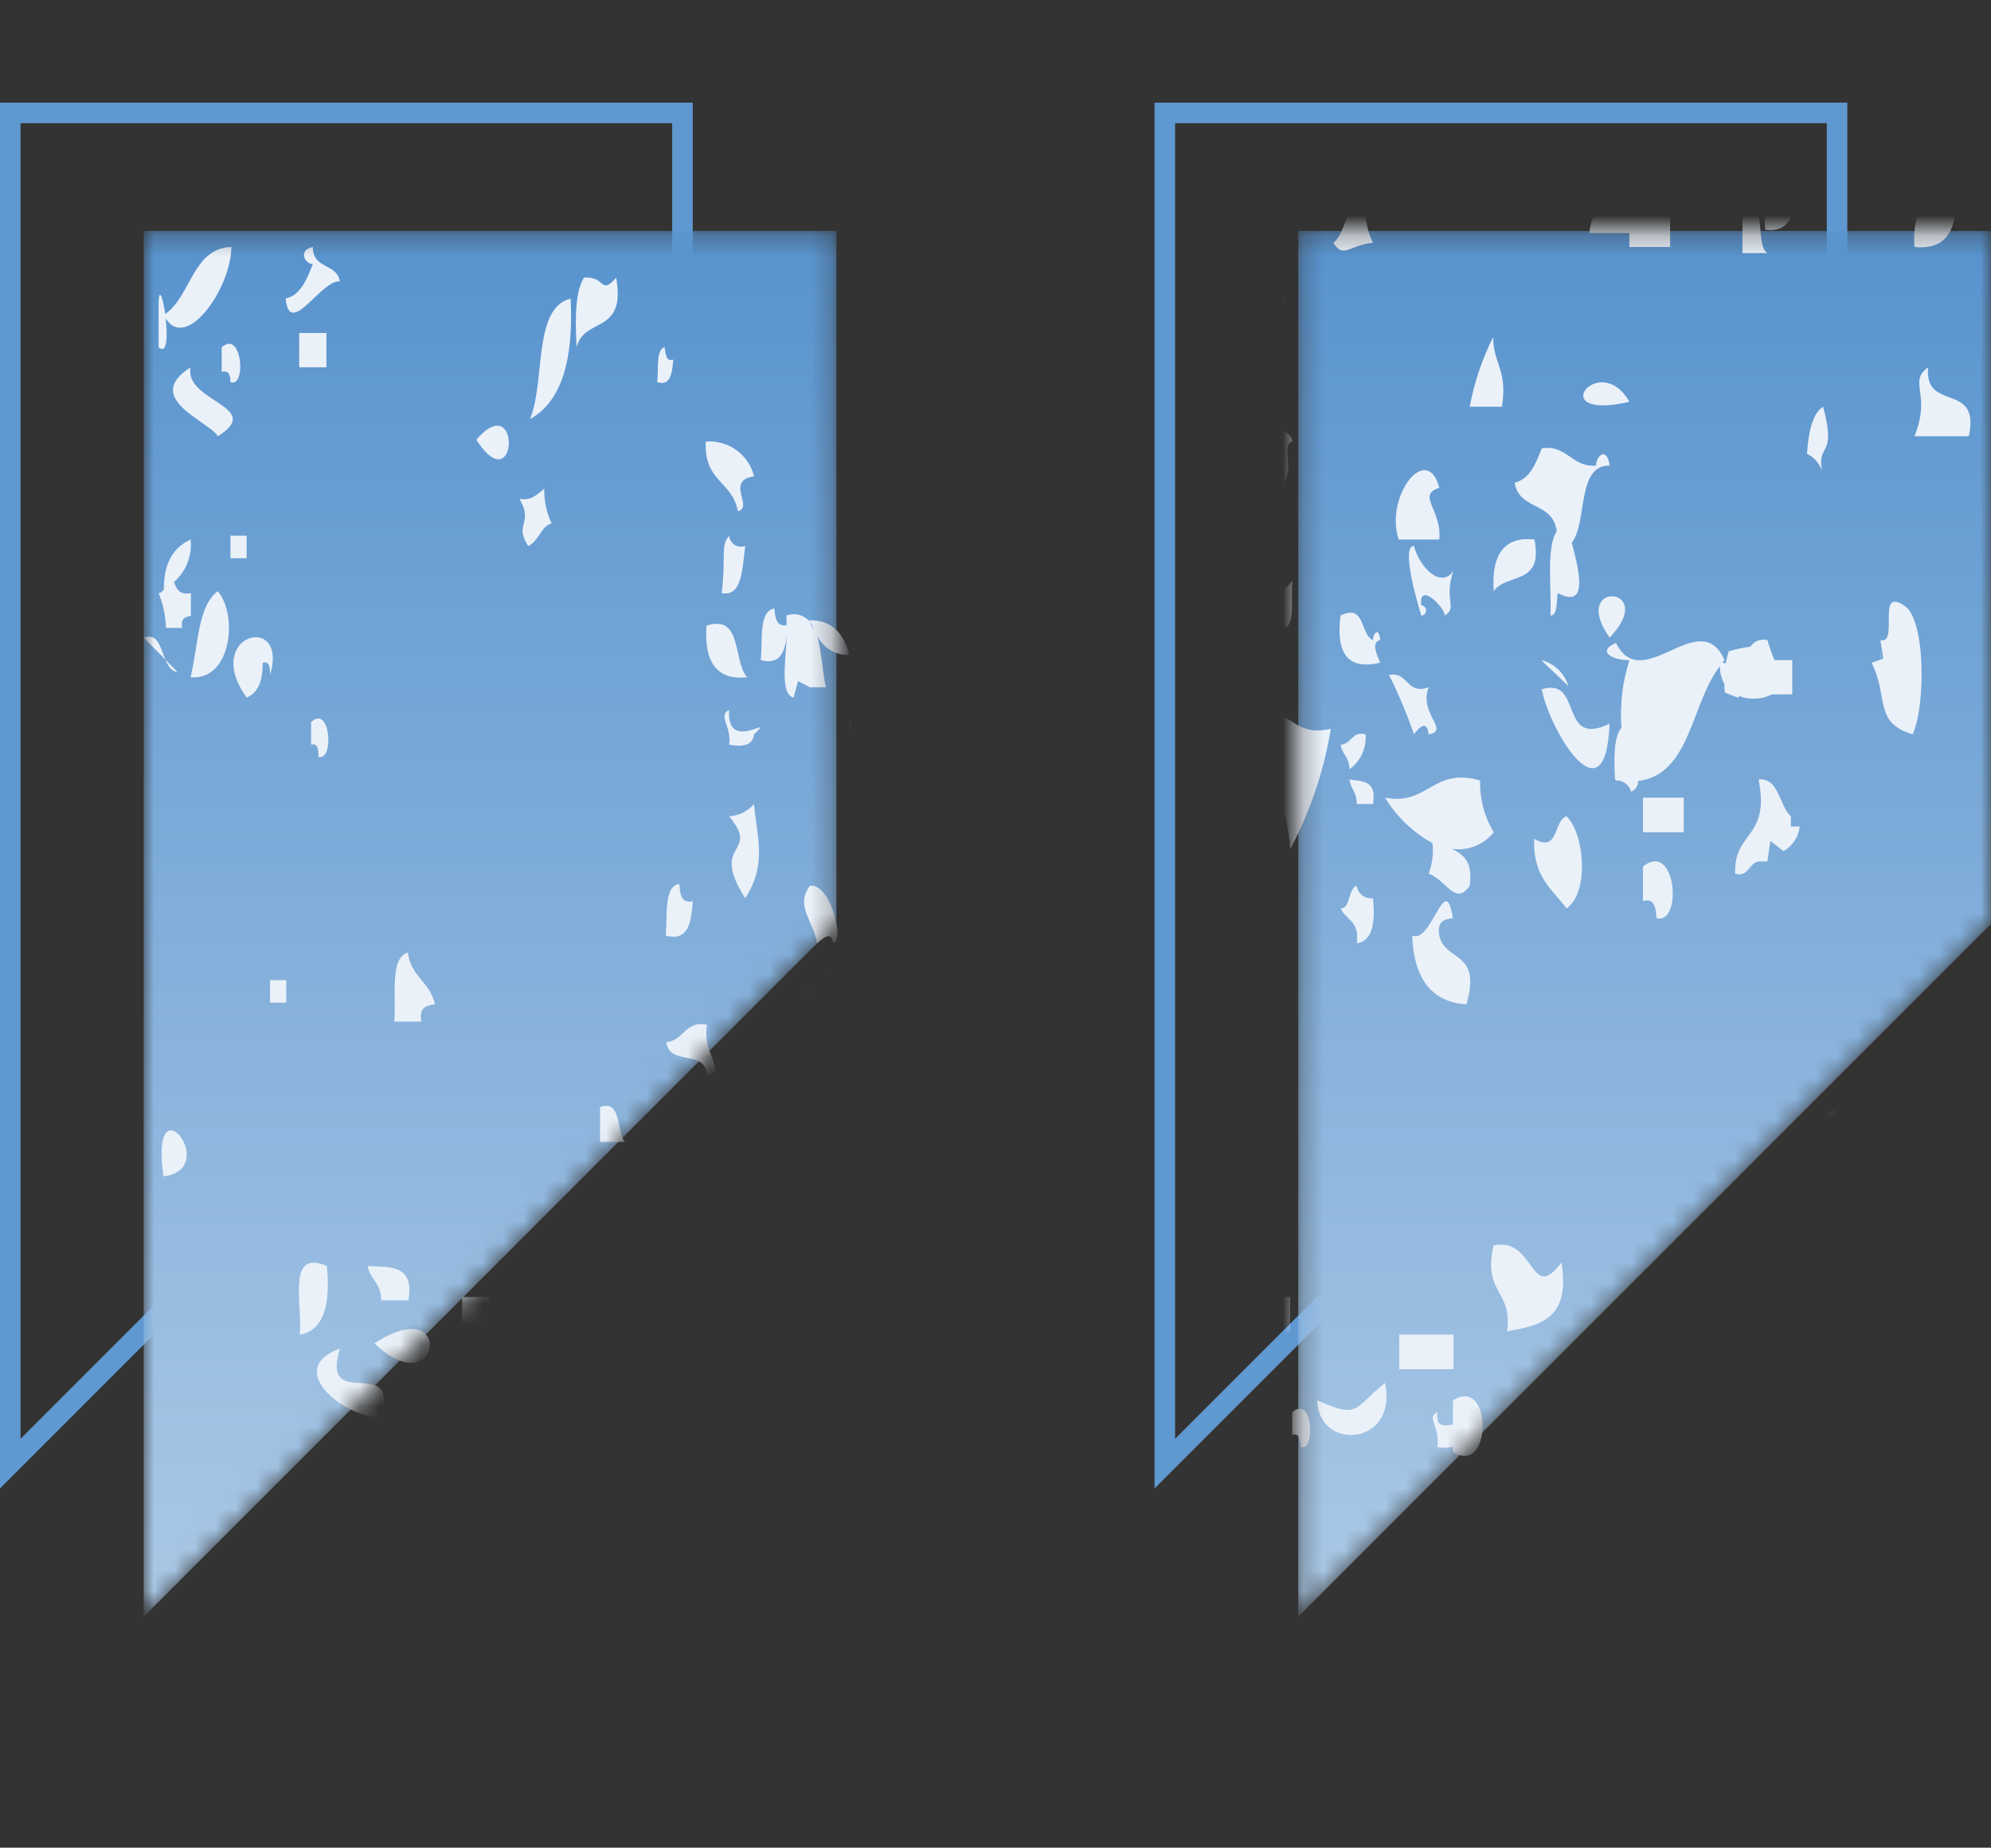 <svg width="97" height="90" viewBox="0 0 97 90" fill="none" xmlns="http://www.w3.org/2000/svg">
<rect x="0" y="0" width="97" height="90" fill="#333333" stroke="none"/>
<path d="M33.25 38.543L0.5 71.293V5.5H33.25V38.543ZM89.5 38.543L56.75 71.293V5.5H89.5V38.543Z" stroke="#6099D1"/>
<mask id="mask0" mask-type="alpha" maskUnits="userSpaceOnUse" x="7" y="11" width="90" height="68">
<path d="M7 11.25V78.75L40.75 45V11.25H7Z" fill="#0C3160"/>
<path d="M63.25 11.25V78.75L97 45V11.25H63.25Z" fill="#0C3160"/>
</mask>
<g mask="url(#mask0)">
<path d="M7 11.25V78.75L40.75 45V11.25H7Z" fill="url(#paint0_linear)"/>
<path d="M63.25 11.25V78.75L97 45V11.25H63.25Z" fill="url(#paint1_linear)"/>
<path fill-rule="evenodd" clip-rule="evenodd" d="M40.725 85.564L42.045 85.564L42.045 82.303C44.239 81.436 41.35 77.879 41.684 82.204L40.725 82.204L40.725 85.564Z" fill="#EAF1F9"/>
<path fill-rule="evenodd" clip-rule="evenodd" d="M38.74 81.368C37.753 80.38 37.96 77.885 36.094 78.015C35.49 81.229 37.175 83.366 38.74 81.368Z" fill="#EAF1F9"/>
<path fill-rule="evenodd" clip-rule="evenodd" d="M87.674 81.368C89.322 81.241 87.869 78.525 87.674 78.015C85.694 78.567 88.307 79.804 87.674 81.368Z" fill="#EAF1F9"/>
<path fill-rule="evenodd" clip-rule="evenodd" d="M28.822 80.528L30.142 80.528C30.423 78.775 29.691 78.307 29.481 77.172C28.528 77.366 29.252 79.677 28.163 79.686C28.038 80.402 28.417 80.48 28.822 80.528Z" fill="#EAF1F9"/>
<path fill-rule="evenodd" clip-rule="evenodd" d="M16.256 73.816C13.112 75.883 18.109 78.138 16.256 73.816V73.816Z" fill="#EAF1F9"/>
<path fill-rule="evenodd" clip-rule="evenodd" d="M28.822 76.337C30.684 75.488 28.637 72.775 28.822 71.305C26.041 72.409 28.825 74.054 28.822 76.337Z" fill="#EAF1F9"/>
<path fill-rule="evenodd" clip-rule="evenodd" d="M30.142 67.951C31.245 69.618 30.082 69.018 30.142 71.305C32.136 72.612 32.136 66.651 30.142 67.951Z" fill="#EAF1F9"/>
<path fill-rule="evenodd" clip-rule="evenodd" d="M46.676 67.116C47.396 66.905 47.126 65.447 47.998 65.434C47.713 63.114 45.919 65.39 46.676 67.116Z" fill="#EAF1F9"/>
<path fill-rule="evenodd" clip-rule="evenodd" d="M18.24 65.434C21.48 68.535 22.202 62.854 18.24 65.434V65.434Z" fill="#EAF1F9"/>
<path fill-rule="evenodd" clip-rule="evenodd" d="M49.322 66.271C49.58 66.005 49.888 65.794 50.228 65.65C50.569 65.506 50.935 65.433 51.305 65.434C50.934 63.694 50.273 63.663 49.322 64.596L49.322 66.271Z" fill="#EAF1F9"/>
<path fill-rule="evenodd" clip-rule="evenodd" d="M59.902 65.434C60.172 65.263 60.404 65.038 60.584 64.775C60.764 64.511 60.889 64.213 60.95 63.9C61.012 63.587 61.01 63.264 60.944 62.951C60.877 62.639 60.748 62.343 60.565 62.082C59.029 62.311 59.044 64.321 59.902 65.434Z" fill="#EAF1F9"/>
<path fill-rule="evenodd" clip-rule="evenodd" d="M29.481 63.76C31.759 61.596 26.081 61.729 29.481 63.76V63.76Z" fill="#EAF1F9"/>
<path fill-rule="evenodd" clip-rule="evenodd" d="M78.419 31.058C80.864 28.517 76.408 28.232 78.419 31.058V31.058Z" fill="#EAF1F9"/>
<path fill-rule="evenodd" clip-rule="evenodd" d="M80.074 85.974C79.849 84.295 80.208 83.356 81.397 83.459L81.065 82.621L81.397 81.783C81.377 80.966 80.586 81.134 80.074 80.945C80.079 79.278 81.877 79.879 81.397 77.596L81.391 77.6L81.391 77.273L80.603 77.273L80.603 78.162C80.537 78.24 80.456 78.304 80.365 78.35C80.274 78.397 80.174 78.424 80.072 78.431C79.4 77.888 79.387 76.502 78.089 76.753C77.124 80.447 76.788 81.687 77.428 85.974L80.074 85.974Z" fill="#EAF1F9"/>
<path fill-rule="evenodd" clip-rule="evenodd" d="M73.458 80.945C74.903 81.102 75.563 80.26 75.445 78.431C74.826 79.325 73.005 78.69 73.458 80.945Z" fill="#EAF1F9"/>
<path fill-rule="evenodd" clip-rule="evenodd" d="M53.621 70.043C52.949 68.757 52.718 67.285 52.962 65.854C50.67 66.108 50.296 71.218 53.621 70.043Z" fill="#EAF1F9"/>
<path fill-rule="evenodd" clip-rule="evenodd" d="M70.815 66.694L70.815 65.009L68.17 65.009L68.17 66.694L70.815 66.694Z" fill="#EAF1F9"/>
<path fill-rule="evenodd" clip-rule="evenodd" d="M14.603 65.009C15.767 64.813 16.11 63.573 15.925 61.665C13.938 60.816 14.756 63.53 14.603 65.009Z" fill="#EAF1F9"/>
<path fill-rule="evenodd" clip-rule="evenodd" d="M18.571 63.337L19.898 63.337C20.205 61.55 18.953 61.738 17.91 61.666C18.038 62.338 18.575 62.502 18.571 63.337Z" fill="#EAF1F9"/>
<path fill-rule="evenodd" clip-rule="evenodd" d="M47.009 59.148L47.009 57.47L45.685 57.47L45.685 59.148L47.009 59.148Z" fill="#EAF1F9"/>
<path fill-rule="evenodd" clip-rule="evenodd" d="M41.057 56.631C41.17 54.032 38.73 52.858 37.749 54.111C37.701 56.628 39.697 58.369 41.057 56.631Z" fill="#EAF1F9"/>
<path fill-rule="evenodd" clip-rule="evenodd" d="M41.718 47.407C39.276 46.822 38.796 48.735 39.074 51.602C41.151 51.723 41.346 49.457 41.718 47.407Z" fill="#EAF1F9"/>
<path fill-rule="evenodd" clip-rule="evenodd" d="M49.655 34.833C52.686 34.27 49.122 29.754 49.655 34.833V34.833Z" fill="#EAF1F9"/>
<path fill-rule="evenodd" clip-rule="evenodd" d="M23.202 21.418C25.208 24.515 25.43 18.87 23.202 21.418V21.418Z" fill="#EAF1F9"/>
<path fill-rule="evenodd" clip-rule="evenodd" d="M70.787 68.213L70.787 69.388C70.332 69.482 69.938 69.489 70.031 68.797C69.459 68.996 70.173 69.494 70.031 70.493C70.282 70.534 70.539 70.526 70.787 70.468L70.787 70.721C72.716 71.951 72.716 66.971 70.787 68.213Z" fill="#EAF1F9"/>
<path fill-rule="evenodd" clip-rule="evenodd" d="M67.479 67.366C65.921 68.595 66.252 69.138 64.171 68.209C64.231 70.702 68.117 70.451 67.479 67.366Z" fill="#EAF1F9"/>
<path fill-rule="evenodd" clip-rule="evenodd" d="M18.546 69.045C19.517 65.854 15.589 68.881 16.561 65.692C13.835 66.657 16.702 69.029 18.546 69.045Z" fill="#EAF1F9"/>
<path fill-rule="evenodd" clip-rule="evenodd" d="M23.835 63.177L22.515 63.177L22.515 64.849L23.835 64.849L23.835 63.177Z" fill="#EAF1F9"/>
<path fill-rule="evenodd" clip-rule="evenodd" d="M61.528 64.849L62.853 64.849L62.853 63.177L61.528 63.177L61.528 64.849Z" fill="#EAF1F9"/>
<path fill-rule="evenodd" clip-rule="evenodd" d="M73.428 64.849C74.966 64.563 76.531 64.306 76.074 61.499C74.516 63.547 74.845 60.249 72.767 60.66C72.225 63.029 73.703 62.83 73.428 64.849Z" fill="#EAF1F9"/>
<path fill-rule="evenodd" clip-rule="evenodd" d="M51.615 62.335C53.736 63.069 52.984 60.162 54.258 59.815C54.369 58.004 51.91 59.441 50.951 58.982C50.67 60.736 51.401 61.204 51.615 62.335Z" fill="#EAF1F9"/>
<path fill-rule="evenodd" clip-rule="evenodd" d="M91.947 59.815C93.124 59.209 92.043 58.3 91.947 57.3C90.771 57.919 91.856 58.831 91.947 59.815Z" fill="#EAF1F9"/>
<path fill-rule="evenodd" clip-rule="evenodd" d="M7.965 57.3C10.832 56.959 7.268 52.438 7.965 57.3V57.3Z" fill="#EAF1F9"/>
<path fill-rule="evenodd" clip-rule="evenodd" d="M20.528 49.762C20.408 49.046 20.787 48.974 21.189 48.922C20.958 47.82 20.027 47.6 19.869 46.402C18.969 46.661 19.317 48.506 19.207 49.762L20.528 49.762Z" fill="#EAF1F9"/>
<path fill-rule="evenodd" clip-rule="evenodd" d="M45 47.247C47.441 44.697 42.989 44.416 45 47.247V47.247Z" fill="#EAF1F9"/>
<path fill-rule="evenodd" clip-rule="evenodd" d="M32.431 45.569C33.555 45.879 33.679 44.908 33.754 43.891C33.193 44.042 33.133 43.562 33.094 43.051C32.321 43.181 32.534 44.579 32.431 45.569Z" fill="#EAF1F9"/>
<path fill-rule="evenodd" clip-rule="evenodd" d="M80.043 42.21L80.043 43.891C80.604 43.733 80.665 44.211 80.704 44.726C81.99 45.06 81.67 40.906 80.043 42.21Z" fill="#EAF1F9"/>
<path fill-rule="evenodd" clip-rule="evenodd" d="M64.838 35.5C62.724 35.999 62.79 33.934 61.53 35.5C61.641 37.882 62.743 38.995 62.855 41.374C63.829 39.536 64.499 37.552 64.838 35.5Z" fill="#EAF1F9"/>
<path fill-rule="evenodd" clip-rule="evenodd" d="M69.79 41.067C69.847 41.571 69.783 42.082 69.603 42.556C70.46 42.855 70.889 44.153 71.603 43.155C71.769 41.874 71.24 41.633 70.749 41.348C71.127 41.401 71.513 41.353 71.867 41.211C72.222 41.069 72.534 40.837 72.772 40.538C72.316 39.778 72.087 38.904 72.11 38.018C69.814 37.345 69.566 39.268 67.479 38.853C68.042 39.781 68.839 40.545 69.79 41.067Z" fill="#EAF1F9"/>
<path fill-rule="evenodd" clip-rule="evenodd" d="M82.029 40.538L82.029 38.856L80.046 38.856L80.046 40.538L82.029 40.538Z" fill="#EAF1F9"/>
<path fill-rule="evenodd" clip-rule="evenodd" d="M10.611 28.797C9.626 29.512 9.652 31.492 9.286 32.989C11.254 33.169 11.618 29.999 10.611 28.797Z" fill="#EAF1F9"/>
<path fill-rule="evenodd" clip-rule="evenodd" d="M36.4 32.99C35.696 32.208 36.195 29.899 34.418 30.475C34.296 32.304 34.957 33.142 36.4 32.99Z" fill="#EAF1F9"/>
<path fill-rule="evenodd" clip-rule="evenodd" d="M72.772 28.797C73.388 27.9 75.213 28.538 74.756 26.277C73.313 26.128 72.651 26.968 72.772 28.797Z" fill="#EAF1F9"/>
<path fill-rule="evenodd" clip-rule="evenodd" d="M68.143 26.28L70.121 26.28C70.26 24.846 68.995 24.11 70.121 23.766C69.537 21.502 67.443 24.159 68.143 26.28Z" fill="#EAF1F9"/>
<path fill-rule="evenodd" clip-rule="evenodd" d="M10.611 21.249C12.935 19.812 8.95 19.561 9.286 17.892C6.901 19.407 10.204 20.524 10.611 21.249Z" fill="#EAF1F9"/>
<path fill-rule="evenodd" clip-rule="evenodd" d="M27.8 14.546C25.95 14.992 26.58 18.587 25.82 20.413C27.36 19.568 27.952 17.527 27.8 14.546Z" fill="#EAF1F9"/>
<path fill-rule="evenodd" clip-rule="evenodd" d="M79.383 19.574C77.933 17.014 75.147 20.539 79.383 19.574V19.574Z" fill="#EAF1F9"/>
<path fill-rule="evenodd" clip-rule="evenodd" d="M15.901 17.892L15.901 16.22L14.576 16.22L14.576 17.892L15.901 17.892Z" fill="#EAF1F9"/>
<path fill-rule="evenodd" clip-rule="evenodd" d="M81.367 12.031L81.367 10.353L80.838 10.353C81.068 9.281 81.616 9.338 80.736 8.001C79.487 8.931 77.695 9.183 77.428 11.351L79.381 11.351L79.381 12.031L81.367 12.031Z" fill="#EAF1F9"/>
<path fill-rule="evenodd" clip-rule="evenodd" d="M93.273 12.031C94.716 12.179 95.377 11.339 95.258 9.511C93.811 9.359 93.149 10.198 93.273 12.031Z" fill="#EAF1F9"/>
<path fill-rule="evenodd" clip-rule="evenodd" d="M85.998 11.189C88.003 11.493 87.368 8.458 87.982 7C85.914 6.61 85.867 8.789 85.998 11.189Z" fill="#EAF1F9"/>
<path fill-rule="evenodd" clip-rule="evenodd" d="M32.129 76.336C34.587 75.048 33.722 73.952 31.467 75.497C31.279 76.997 32.09 77.215 32.129 76.336Z" fill="#EAF1F9"/>
<path fill-rule="evenodd" clip-rule="evenodd" d="M46.015 52.856C46.072 53.385 46.421 53.543 46.848 53.602C46.856 53.716 46.88 53.792 46.88 53.926C46.991 53.842 47.089 53.742 47.171 53.63C47.447 53.636 47.724 53.658 47.998 53.695C48.176 52.789 47.876 52.489 47.52 52.261C47.465 51.914 47.383 51.548 47.309 51.133C47.078 51.188 47.009 51.497 46.92 51.776C46.77 51.615 46.683 51.404 46.676 51.184C45.641 51.478 47.254 52.655 46.015 52.856Z" fill="#EAF1F9"/>
<path fill-rule="evenodd" clip-rule="evenodd" d="M75.111 33.575C75.522 35.655 78.222 40.067 78.419 35.253C75.918 36.46 77.149 32.95 75.111 33.575Z" fill="#EAF1F9"/>
<path fill-rule="evenodd" clip-rule="evenodd" d="M34.447 52.441C35.426 52.074 34.184 51.367 34.447 49.921C33.38 49.68 33.309 50.709 32.461 50.758C32.611 51.97 34.432 51.053 34.447 52.441Z" fill="#EAF1F9"/>
<path fill-rule="evenodd" clip-rule="evenodd" d="M46.318 83.296C46.991 82.75 47.004 81.368 48.303 81.622C48.849 79.249 47.373 79.445 47.642 77.429C45.062 78.543 47.509 81.175 46.318 83.296Z" fill="#EAF1F9"/>
<path fill-rule="evenodd" clip-rule="evenodd" d="M43.675 72.398C42.257 70.327 43.861 75.06 44.337 75.748C45.747 77.825 44.15 73.089 43.675 72.398Z" fill="#EAF1F9"/>
<path fill-rule="evenodd" clip-rule="evenodd" d="M56.899 68.213C56.884 68.237 56.238 68.195 56.24 68.213C56.607 71.013 59.017 63.736 56.899 68.213Z" fill="#EAF1F9"/>
<path fill-rule="evenodd" clip-rule="evenodd" d="M70.121 45.569C70.001 44.851 70.38 44.775 70.783 44.727C70.415 42.299 69.753 46.019 68.8 45.569C68.88 47.694 69.761 48.812 71.444 48.922C72.205 46.281 70.41 46.882 70.121 45.569Z" fill="#EAF1F9"/>
<path fill-rule="evenodd" clip-rule="evenodd" d="M83.793 32.451C83.788 32.757 83.865 33.059 84.016 33.325C84.006 33.463 84.015 33.602 84.041 33.738C84.262 33.822 84.479 33.91 84.698 33.995L84.723 33.902C84.98 34.002 85.256 34.046 85.531 34.033C85.807 34.019 86.077 33.948 86.324 33.823L87.318 33.823L87.318 32.154L86.452 32.154C86.318 31.837 86.204 31.513 86.109 31.183C85.956 31.14 85.792 31.147 85.644 31.204C85.495 31.261 85.368 31.364 85.283 31.498C84.921 31.546 84.563 31.623 84.213 31.729C84.174 31.904 84.125 32.105 84.075 32.298C84.022 32.3 83.969 32.298 83.917 32.29C83.954 32.249 83.978 32.193 84.018 32.154C82.817 29.426 80.027 33.917 78.726 31.318C77.709 31.759 78.685 32.184 79.387 32.154C79.043 33.214 78.911 34.331 78.998 35.442C78.62 35.904 78.626 36.901 78.683 37.968C78.705 37.968 78.713 37.983 78.734 37.984C78.731 38 78.734 38.006 78.728 38.022C78.782 38.032 78.818 38.017 78.871 38.022C79.012 38.047 79.143 38.111 79.249 38.207C79.355 38.303 79.431 38.427 79.469 38.565C79.573 38.523 79.661 38.45 79.722 38.357C79.783 38.264 79.813 38.154 79.809 38.042C82.366 37.742 82.392 34.228 83.793 32.451Z" fill="#EAF1F9"/>
<path fill-rule="evenodd" clip-rule="evenodd" d="M93.273 21.249L95.919 21.249C96.501 18.559 93.74 20.105 93.935 17.892C92.934 18.629 94.113 19.152 93.273 21.249Z" fill="#EAF1F9"/>
<path fill-rule="evenodd" clip-rule="evenodd" d="M15.24 12.867C14.947 13.606 14.658 14.363 13.917 14.546C14.099 16.521 15.681 13.583 16.561 13.709C16.398 12.795 15.247 13.139 15.24 12.031C14.487 12.191 14.871 12.867 15.24 12.867Z" fill="#EAF1F9"/>
<path fill-rule="evenodd" clip-rule="evenodd" d="M43.371 77.891C44.175 76.699 43.024 75.271 43.48 73.954L43.039 78.013C43.15 77.971 43.259 77.93 43.371 77.891Z" fill="#EAF1F9"/>
<path fill-rule="evenodd" clip-rule="evenodd" d="M38.411 71.722L40.395 74.242C40.316 73.247 40.224 72.241 39.796 71.852C39.341 71.752 38.876 71.709 38.411 71.722Z" fill="#EAF1F9"/>
<path fill-rule="evenodd" clip-rule="evenodd" d="M7 31.058L8.062 32.137C7.812 31.556 7.691 30.806 7 31.058Z" fill="#EAF1F9"/>
<path fill-rule="evenodd" clip-rule="evenodd" d="M8.65 32.737L8.061 32.137C8.19 32.438 8.345 32.703 8.65 32.737Z" fill="#EAF1F9"/>
<path fill-rule="evenodd" clip-rule="evenodd" d="M75.082 32.152L76.405 33.412C76.314 33.105 76.143 32.827 75.911 32.606C75.679 32.385 75.393 32.229 75.082 32.152Z" fill="#EAF1F9"/>
<path fill-rule="evenodd" clip-rule="evenodd" d="M13.158 79.567L15.158 79.567C14.612 78.492 14.204 77.353 13.944 76.176C12.943 76.275 13.158 78.071 13.158 79.567Z" fill="#EAF1F9"/>
<path fill-rule="evenodd" clip-rule="evenodd" d="M18.304 76.774C18.193 76.438 17.984 76.144 17.702 75.93C17.421 75.716 17.082 75.593 16.729 75.576C16.482 76.019 16.353 76.516 16.353 77.023C16.353 77.529 16.482 78.027 16.729 78.469C17.945 78.968 17.23 76.573 18.304 76.774Z" fill="#EAF1F9"/>
<path fill-rule="evenodd" clip-rule="evenodd" d="M70.388 77.273C70.46 76.674 70.817 76.974 70.817 77.273C71.746 77.172 71.03 74.778 70.817 74.48C70.316 74.678 70.173 75.476 69.603 75.576C69.603 76.674 70.103 76.774 70.031 77.871C70.316 77.971 70.388 77.67 70.388 77.273Z" fill="#EAF1F9"/>
<path fill-rule="evenodd" clip-rule="evenodd" d="M57.885 75.577C57.527 75.677 57.527 75.377 57.456 75.078C57.027 75.078 57.171 76.075 57.099 76.774C57.741 76.974 57.813 76.275 57.885 75.577Z" fill="#EAF1F9"/>
<path fill-rule="evenodd" clip-rule="evenodd" d="M84.106 75.078L84.106 76.774L85.32 76.774C84.892 76.176 85.177 74.678 84.106 75.078Z" fill="#EAF1F9"/>
<path fill-rule="evenodd" clip-rule="evenodd" d="M62.955 68.793L62.955 69.891C63.311 69.791 63.311 70.089 63.383 70.49C64.1 70.688 63.957 67.898 62.955 68.793Z" fill="#EAF1F9"/>
<path fill-rule="evenodd" clip-rule="evenodd" d="M41.024 63.607C40.665 63.704 40.665 63.406 40.595 63.106C40.166 63.106 40.308 64.105 40.236 64.801C40.88 65.002 40.951 64.303 41.024 63.607Z" fill="#EAF1F9"/>
<path fill-rule="evenodd" clip-rule="evenodd" d="M42.952 56.222L44.166 56.222L44.166 53.928C43.766 54.155 43.44 54.492 43.225 54.898C43.01 55.305 42.916 55.764 42.952 56.222Z" fill="#EAF1F9"/>
<path fill-rule="evenodd" clip-rule="evenodd" d="M88.823 55.624C89.322 55.524 89.537 55.825 89.611 56.222C90.109 56.025 90.253 55.225 90.825 55.126C90.753 53.43 88.464 53.53 88.823 55.624Z" fill="#EAF1F9"/>
<path fill-rule="evenodd" clip-rule="evenodd" d="M29.233 53.928L29.233 55.624L30.448 55.624C30.019 55.126 30.305 53.53 29.233 53.928Z" fill="#EAF1F9"/>
<path fill-rule="evenodd" clip-rule="evenodd" d="M50.026 49.938L50.026 48.84L49.238 48.84L49.238 49.937L50.026 49.938Z" fill="#EAF1F9"/>
<path fill-rule="evenodd" clip-rule="evenodd" d="M43.74 48.84C43.954 47.442 43.026 47.642 43.383 45.947C42.739 46.545 42.955 48.442 42.596 49.439C43.237 49.539 43.237 48.84 43.74 48.84Z" fill="#EAF1F9"/>
<path fill-rule="evenodd" clip-rule="evenodd" d="M13.158 48.84L13.946 48.84L13.946 47.742L13.158 47.742L13.158 48.84Z" fill="#EAF1F9"/>
<path fill-rule="evenodd" clip-rule="evenodd" d="M66.101 45.948C66.815 45.848 67.03 45.051 66.888 43.753C66.705 43.776 66.52 43.726 66.373 43.614C66.226 43.502 66.128 43.337 66.101 43.155C65.672 43.256 65.816 44.252 65.313 44.252C65.601 44.851 66.244 44.851 66.101 45.948Z" fill="#EAF1F9"/>
<path fill-rule="evenodd" clip-rule="evenodd" d="M52.383 43.154C52.455 43.653 52.74 43.653 52.74 44.251L53.528 44.251C53.741 43.054 53.027 43.154 52.383 43.154Z" fill="#EAF1F9"/>
<path fill-rule="evenodd" clip-rule="evenodd" d="M76.319 39.764C75.675 39.962 75.96 41.56 74.744 40.86C74.674 42.755 75.674 43.353 76.319 44.252C77.462 43.454 77.176 40.561 76.319 39.764Z" fill="#EAF1F9"/>
<path fill-rule="evenodd" clip-rule="evenodd" d="M35.522 39.764C37.096 41.654 34.521 40.961 36.309 43.753C37.38 42.058 36.881 40.86 36.737 39.165C36.584 39.34 36.398 39.483 36.19 39.586C35.981 39.689 35.754 39.749 35.522 39.764Z" fill="#EAF1F9"/>
<path fill-rule="evenodd" clip-rule="evenodd" d="M60.598 40.261C60.028 39.663 60.17 37.967 59.023 37.967L59.023 40.261L60.598 40.261Z" fill="#EAF1F9"/>
<path fill-rule="evenodd" clip-rule="evenodd" d="M65.744 37.967C65.816 38.466 66.101 38.567 66.101 39.165L66.888 39.165C67.102 37.967 66.316 38.067 65.744 37.967Z" fill="#EAF1F9"/>
<path fill-rule="evenodd" clip-rule="evenodd" d="M38.88 33.178L39.45 33.477L40.238 33.477C40.062 32.689 40.022 31.711 39.816 30.977C39.959 31.268 40.185 31.51 40.465 31.674C40.745 31.837 41.067 31.915 41.391 31.896C41.102 30.867 40.543 30.176 39.406 30.218C39.473 30.371 39.552 30.519 39.642 30.659C39.605 30.523 39.54 30.396 39.451 30.287C39.362 30.178 39.251 30.089 39.126 30.025C39 29.962 38.862 29.925 38.722 29.919C38.581 29.912 38.441 29.934 38.309 29.985C38.322 30.141 38.326 30.297 38.32 30.454C37.848 30.532 37.759 30.115 37.725 29.639C36.949 29.772 37.166 31.163 37.063 32.152C38.004 32.405 38.236 31.766 38.332 30.959C38.275 32.228 37.998 33.821 38.666 33.977L38.88 33.178Z" fill="#EAF1F9"/>
<path fill-rule="evenodd" clip-rule="evenodd" d="M57.456 33.977L55.527 33.977C55.741 35.175 56.455 35.673 56.314 37.47C57.242 37.068 57.17 35.273 57.456 33.977Z" fill="#EAF1F9"/>
<path fill-rule="evenodd" clip-rule="evenodd" d="M65.744 37.47C66.01 37.278 66.222 37.021 66.36 36.724C66.498 36.426 66.557 36.099 66.531 35.772C65.89 35.573 65.818 36.272 65.317 36.272C65.387 36.77 65.744 36.87 65.744 37.47Z" fill="#EAF1F9"/>
<path fill-rule="evenodd" clip-rule="evenodd" d="M15.515 36.87C16.303 37.068 16.088 34.272 15.158 35.175L15.158 36.272C15.515 36.172 15.515 36.57 15.515 36.87Z" fill="#EAF1F9"/>
<path fill-rule="evenodd" clip-rule="evenodd" d="M12.8 32.282C13.158 32.182 13.158 32.579 13.158 32.879C14.086 29.787 9.8 30.885 12.014 33.977C12.515 33.777 12.8 33.279 12.8 32.282Z" fill="#EAF1F9"/>
<path fill-rule="evenodd" clip-rule="evenodd" d="M7.728 28.888C7.945 29.428 8.067 30.002 8.085 30.584L8.873 30.584C8.801 30.085 9.016 30.085 9.301 29.985L9.301 28.888C8.829 28.982 8.621 28.789 8.478 28.35C8.769 28.095 8.994 27.774 9.135 27.413C9.275 27.053 9.328 26.664 9.288 26.28C8.5 26.641 7.975 27.345 7.984 28.714C7.909 28.791 7.846 28.888 7.728 28.888Z" fill="#EAF1F9"/>
<path fill-rule="evenodd" clip-rule="evenodd" d="M62.601 30.584C63.099 30.386 62.886 29.189 62.958 28.29C62.786 28.536 62.544 28.725 62.263 28.832C61.982 28.939 61.675 28.959 61.383 28.889C61.243 31.383 62.457 29.587 62.601 30.584Z" fill="#EAF1F9"/>
<path fill-rule="evenodd" clip-rule="evenodd" d="M76.578 26.443C77.356 25.395 76.8 22.656 78.421 22.676C78.293 21.723 77.756 22.208 77.76 22.676C76.574 22.785 76.363 21.652 75.114 21.837C74.821 22.583 74.533 23.334 73.793 23.512C74.019 24.882 75.683 24.429 75.84 25.886C75.325 26.666 75.592 28.616 75.537 29.986C75.893 29.986 75.822 29.289 75.893 28.889C77.318 29.637 77.007 28.038 76.578 26.443Z" fill="#EAF1F9"/>
<path fill-rule="evenodd" clip-rule="evenodd" d="M41.809 27.791C42.005 28.005 42.253 28.163 42.529 28.251C42.806 28.338 43.101 28.352 43.384 28.29C43.24 27.393 42.098 27.891 42.596 26.094C42.095 26.295 41.809 26.794 41.809 27.791Z" fill="#EAF1F9"/>
<path fill-rule="evenodd" clip-rule="evenodd" d="M11.228 26.094L11.228 27.192L12.016 27.192L12.016 26.094L11.228 26.094Z" fill="#EAF1F9"/>
<path fill-rule="evenodd" clip-rule="evenodd" d="M25.732 26.594C26.233 26.395 26.375 25.597 26.876 25.497C26.624 24.968 26.501 24.387 26.518 23.801C26.161 24.101 25.875 24.4 25.304 24.299C26.021 25.497 25.018 25.497 25.732 26.594Z" fill="#EAF1F9"/>
<path fill-rule="evenodd" clip-rule="evenodd" d="M62.172 23.798C63.315 23.299 62.314 21.703 62.959 21.503C62.888 20.905 62.172 21.105 62.172 20.306C60.814 20.609 61.957 22.503 62.172 23.798Z" fill="#EAF1F9"/>
<path fill-rule="evenodd" clip-rule="evenodd" d="M49.24 21.506L49.24 20.31L48.452 20.31L48.452 21.506L49.24 21.506Z" fill="#EAF1F9"/>
<path fill-rule="evenodd" clip-rule="evenodd" d="M73.174 19.811C73.461 18.014 72.745 17.717 72.745 16.419C72.208 17.491 71.824 18.633 71.603 19.811L73.174 19.811Z" fill="#EAF1F9"/>
<path fill-rule="evenodd" clip-rule="evenodd" d="M10.8 18.115C11.156 18.015 11.228 18.316 11.228 18.613C12.016 18.914 11.8 16.021 10.8 16.918L10.8 18.115Z" fill="#EAF1F9"/>
<path fill-rule="evenodd" clip-rule="evenodd" d="M32.377 16.918C31.948 17.017 32.091 18.014 32.02 18.613C32.664 18.813 32.734 18.215 32.807 17.516C32.449 17.616 32.449 17.316 32.377 16.918Z" fill="#EAF1F9"/>
<path fill-rule="evenodd" clip-rule="evenodd" d="M46.523 18.115C46.491 17.933 46.417 17.762 46.308 17.614C47.518 18.848 48.295 17.299 47.642 15.384C47.484 13.223 46.505 16.534 44.998 15.384C45.215 15.918 45.48 16.432 45.79 16.918L45.309 16.918L45.309 18.613C45.666 18.316 45.953 18.015 46.523 18.115Z" fill="#EAF1F9"/>
<path fill-rule="evenodd" clip-rule="evenodd" d="M28.091 16.918C28.448 15.421 30.52 16.319 30.019 13.526C29.232 14.423 29.519 13.426 28.448 13.526C28.019 14.224 28.019 15.52 28.091 16.918Z" fill="#EAF1F9"/>
<path fill-rule="evenodd" clip-rule="evenodd" d="M55.527 15.821L56.67 15.821C56.455 15.322 56.241 14.824 56.67 14.623C56.098 14.224 56.098 12.828 55.096 12.928C54.812 14.523 55.669 14.427 55.527 15.821Z" fill="#EAF1F9"/>
<path fill-rule="evenodd" clip-rule="evenodd" d="M62.601 14.623C62.457 13.924 61.6 14.224 61.026 14.125C60.884 15.021 61.385 15.021 61.385 15.82L62.172 15.82C62.1 15.122 62.246 14.82 62.601 14.623Z" fill="#EAF1F9"/>
<path fill-rule="evenodd" clip-rule="evenodd" d="M53.168 9.537L51.593 9.537C51.737 10.634 52.452 10.931 52.381 12.329C53.24 12.329 53.24 10.931 53.168 9.537Z" fill="#EAF1F9"/>
<path fill-rule="evenodd" clip-rule="evenodd" d="M86.107 12.329C85.465 11.931 86.178 9.637 84.892 10.134L84.892 12.329L86.107 12.329Z" fill="#EAF1F9"/>
<path fill-rule="evenodd" clip-rule="evenodd" d="M92.394 65.4L92.966 65.601L93.537 65.4C93.71 65.154 93.952 64.966 94.233 64.859C94.514 64.753 94.82 64.732 95.112 64.801C95.163 63.384 94.763 61.987 93.969 60.811L93.755 61.61L93.184 61.41C92.658 62.675 92.389 64.031 92.394 65.4Z" fill="#EAF1F9"/>
<path fill-rule="evenodd" clip-rule="evenodd" d="M53.525 58.517C53.883 58.119 54.026 56.821 53.525 55.624C53.147 55.869 52.841 56.212 52.64 56.615C52.439 57.019 52.35 57.469 52.383 57.919C52.953 57.919 53.525 57.818 53.525 58.517Z" fill="#EAF1F9"/>
<path fill-rule="evenodd" clip-rule="evenodd" d="M50.812 56.222C50.739 55.624 50.382 55.925 50.454 56.222C50.022 55.753 49.746 55.16 49.666 54.527C49.095 54.728 49.31 55.925 49.238 56.821C50.097 57.022 50.311 56.423 50.812 56.222Z" fill="#EAF1F9"/>
<path fill-rule="evenodd" clip-rule="evenodd" d="M39.45 43.155C38.737 44.153 39.594 44.751 39.808 45.948C40.166 45.647 40.523 45.35 40.595 45.948C41.166 45.848 40.451 42.955 39.45 43.155Z" fill="#EAF1F9"/>
<path fill-rule="evenodd" clip-rule="evenodd" d="M85.678 37.968C86.249 40.86 84.463 40.461 84.535 42.556C85.177 42.755 85.177 42.059 85.678 41.958L86.107 41.958L86.249 40.961L86.892 41.459C87.109 41.336 87.294 41.164 87.431 40.955C87.568 40.747 87.653 40.509 87.68 40.261L87.251 40.261L87.251 39.764C86.679 39.263 86.679 37.867 85.678 37.968Z" fill="#EAF1F9"/>
<path fill-rule="evenodd" clip-rule="evenodd" d="M41.377 35.175C41.592 36.37 42.021 36.37 42.592 35.772C42.95 35.673 43.021 34.576 42.592 33.977C42.165 34.376 42.165 35.374 41.377 35.175Z" fill="#EAF1F9"/>
<path fill-rule="evenodd" clip-rule="evenodd" d="M35.522 36.272C36.092 36.37 36.664 36.371 36.736 35.772C37.879 34.674 35.378 36.771 35.522 34.577C34.95 34.874 35.663 35.374 35.522 36.272Z" fill="#EAF1F9"/>
<path fill-rule="evenodd" clip-rule="evenodd" d="M69.603 35.772C70.674 35.574 69.102 34.774 69.603 33.477C68.53 33.877 68.602 32.68 67.673 32.879C68.143 33.815 68.549 34.781 68.888 35.772C69.176 35.374 69.53 35.075 69.603 35.772Z" fill="#EAF1F9"/>
<path fill-rule="evenodd" clip-rule="evenodd" d="M92.751 29.487C91.394 28.59 92.538 31.382 91.609 31.182L91.752 32.081L91.667 32.111L91.617 31.731C91.617 31.889 91.645 31.976 91.653 32.116L91.181 32.282C92.038 33.977 91.253 35.175 93.181 35.772C93.825 34.376 93.825 30.085 92.751 29.487Z" fill="#EAF1F9"/>
<path fill-rule="evenodd" clip-rule="evenodd" d="M67.243 32.282C67.03 31.781 66.815 31.282 67.243 31.179C67.173 30.482 66.887 30.881 66.887 31.179C66.244 30.881 66.529 29.384 65.312 29.982C65.03 32.182 65.959 32.579 67.243 32.282Z" fill="#EAF1F9"/>
<path fill-rule="evenodd" clip-rule="evenodd" d="M69.245 29.487C69.102 28.29 70.388 29.587 70.388 29.985C71.03 29.587 70.316 29.189 70.817 27.791C70.244 28.69 69.174 27.691 68.888 26.594C68.244 26.594 69.03 29.289 69.245 29.985C69.309 29.982 69.369 29.954 69.412 29.908C69.456 29.861 69.481 29.8 69.481 29.736C69.481 29.672 69.456 29.611 69.412 29.565C69.369 29.518 69.309 29.491 69.245 29.487Z" fill="#EAF1F9"/>
<path fill-rule="evenodd" clip-rule="evenodd" d="M36.307 26.593C36.223 26.625 36.132 26.636 36.042 26.627C35.953 26.617 35.866 26.587 35.79 26.539C35.714 26.491 35.65 26.425 35.603 26.348C35.556 26.271 35.528 26.184 35.52 26.094C35.092 26.593 35.377 27.092 35.162 28.888C36.164 29.088 36.164 27.691 36.307 26.593Z" fill="#EAF1F9"/>
<path fill-rule="evenodd" clip-rule="evenodd" d="M44.953 25.497C45.309 26.094 45.666 25.697 46.88 26.095C46.88 24.898 45.809 25.298 46.093 23.801C45.236 23.601 45.666 25.396 44.953 25.497Z" fill="#EAF1F9"/>
<path fill-rule="evenodd" clip-rule="evenodd" d="M35.951 24.901C36.738 24.702 35.307 23.404 36.738 23.205C36.612 22.688 36.305 22.233 35.873 21.922C35.441 21.61 34.912 21.464 34.381 21.509C34.307 23.502 35.663 23.404 35.951 24.901Z" fill="#EAF1F9"/>
<path fill-rule="evenodd" clip-rule="evenodd" d="M88.823 23.203C88.394 21.407 89.537 22.503 88.823 19.811C88.322 20.109 88.106 21.008 88.035 22.105C88.249 22.206 88.434 22.36 88.572 22.552C88.71 22.744 88.796 22.968 88.823 23.203Z" fill="#EAF1F9"/>
<path fill-rule="evenodd" clip-rule="evenodd" d="M8.072 15.512C9.107 17.138 11.273 13.99 11.271 12.031C9.381 12.083 9.306 14.435 8.051 15.295C7.925 14.404 7.692 13.769 7.728 15.221L7.728 16.918C8.154 17.284 8.168 16.353 8.072 15.512Z" fill="#EAF1F9"/>
<path fill-rule="evenodd" clip-rule="evenodd" d="M51.24 13.526C50.526 13.627 50.311 14.523 50.452 15.821C50.737 16.319 51.523 16.119 51.595 16.918C52.526 16.419 50.526 15.521 51.24 13.526Z" fill="#EAF1F9"/>
<path fill-rule="evenodd" clip-rule="evenodd" d="M64.958 11.828C65.458 12.625 65.746 11.928 66.887 11.828C66.554 11.113 66.43 10.317 66.529 9.534C65.601 9.734 65.601 11.332 64.958 11.828Z" fill="#EAF1F9"/>
</g>
<defs>
<linearGradient id="paint0_linear" x1="52" y1="11.25" x2="52" y2="78.75" gradientUnits="userSpaceOnUse">
<stop stop-color="#5893CE"/>
<stop offset="1" stop-color="#ABC9E6"/>
</linearGradient>
<linearGradient id="paint1_linear" x1="52" y1="11.25" x2="52" y2="78.75" gradientUnits="userSpaceOnUse">
<stop stop-color="#5893CE"/>
<stop offset="1" stop-color="#ABC9E6"/>
</linearGradient>
</defs>
</svg>
